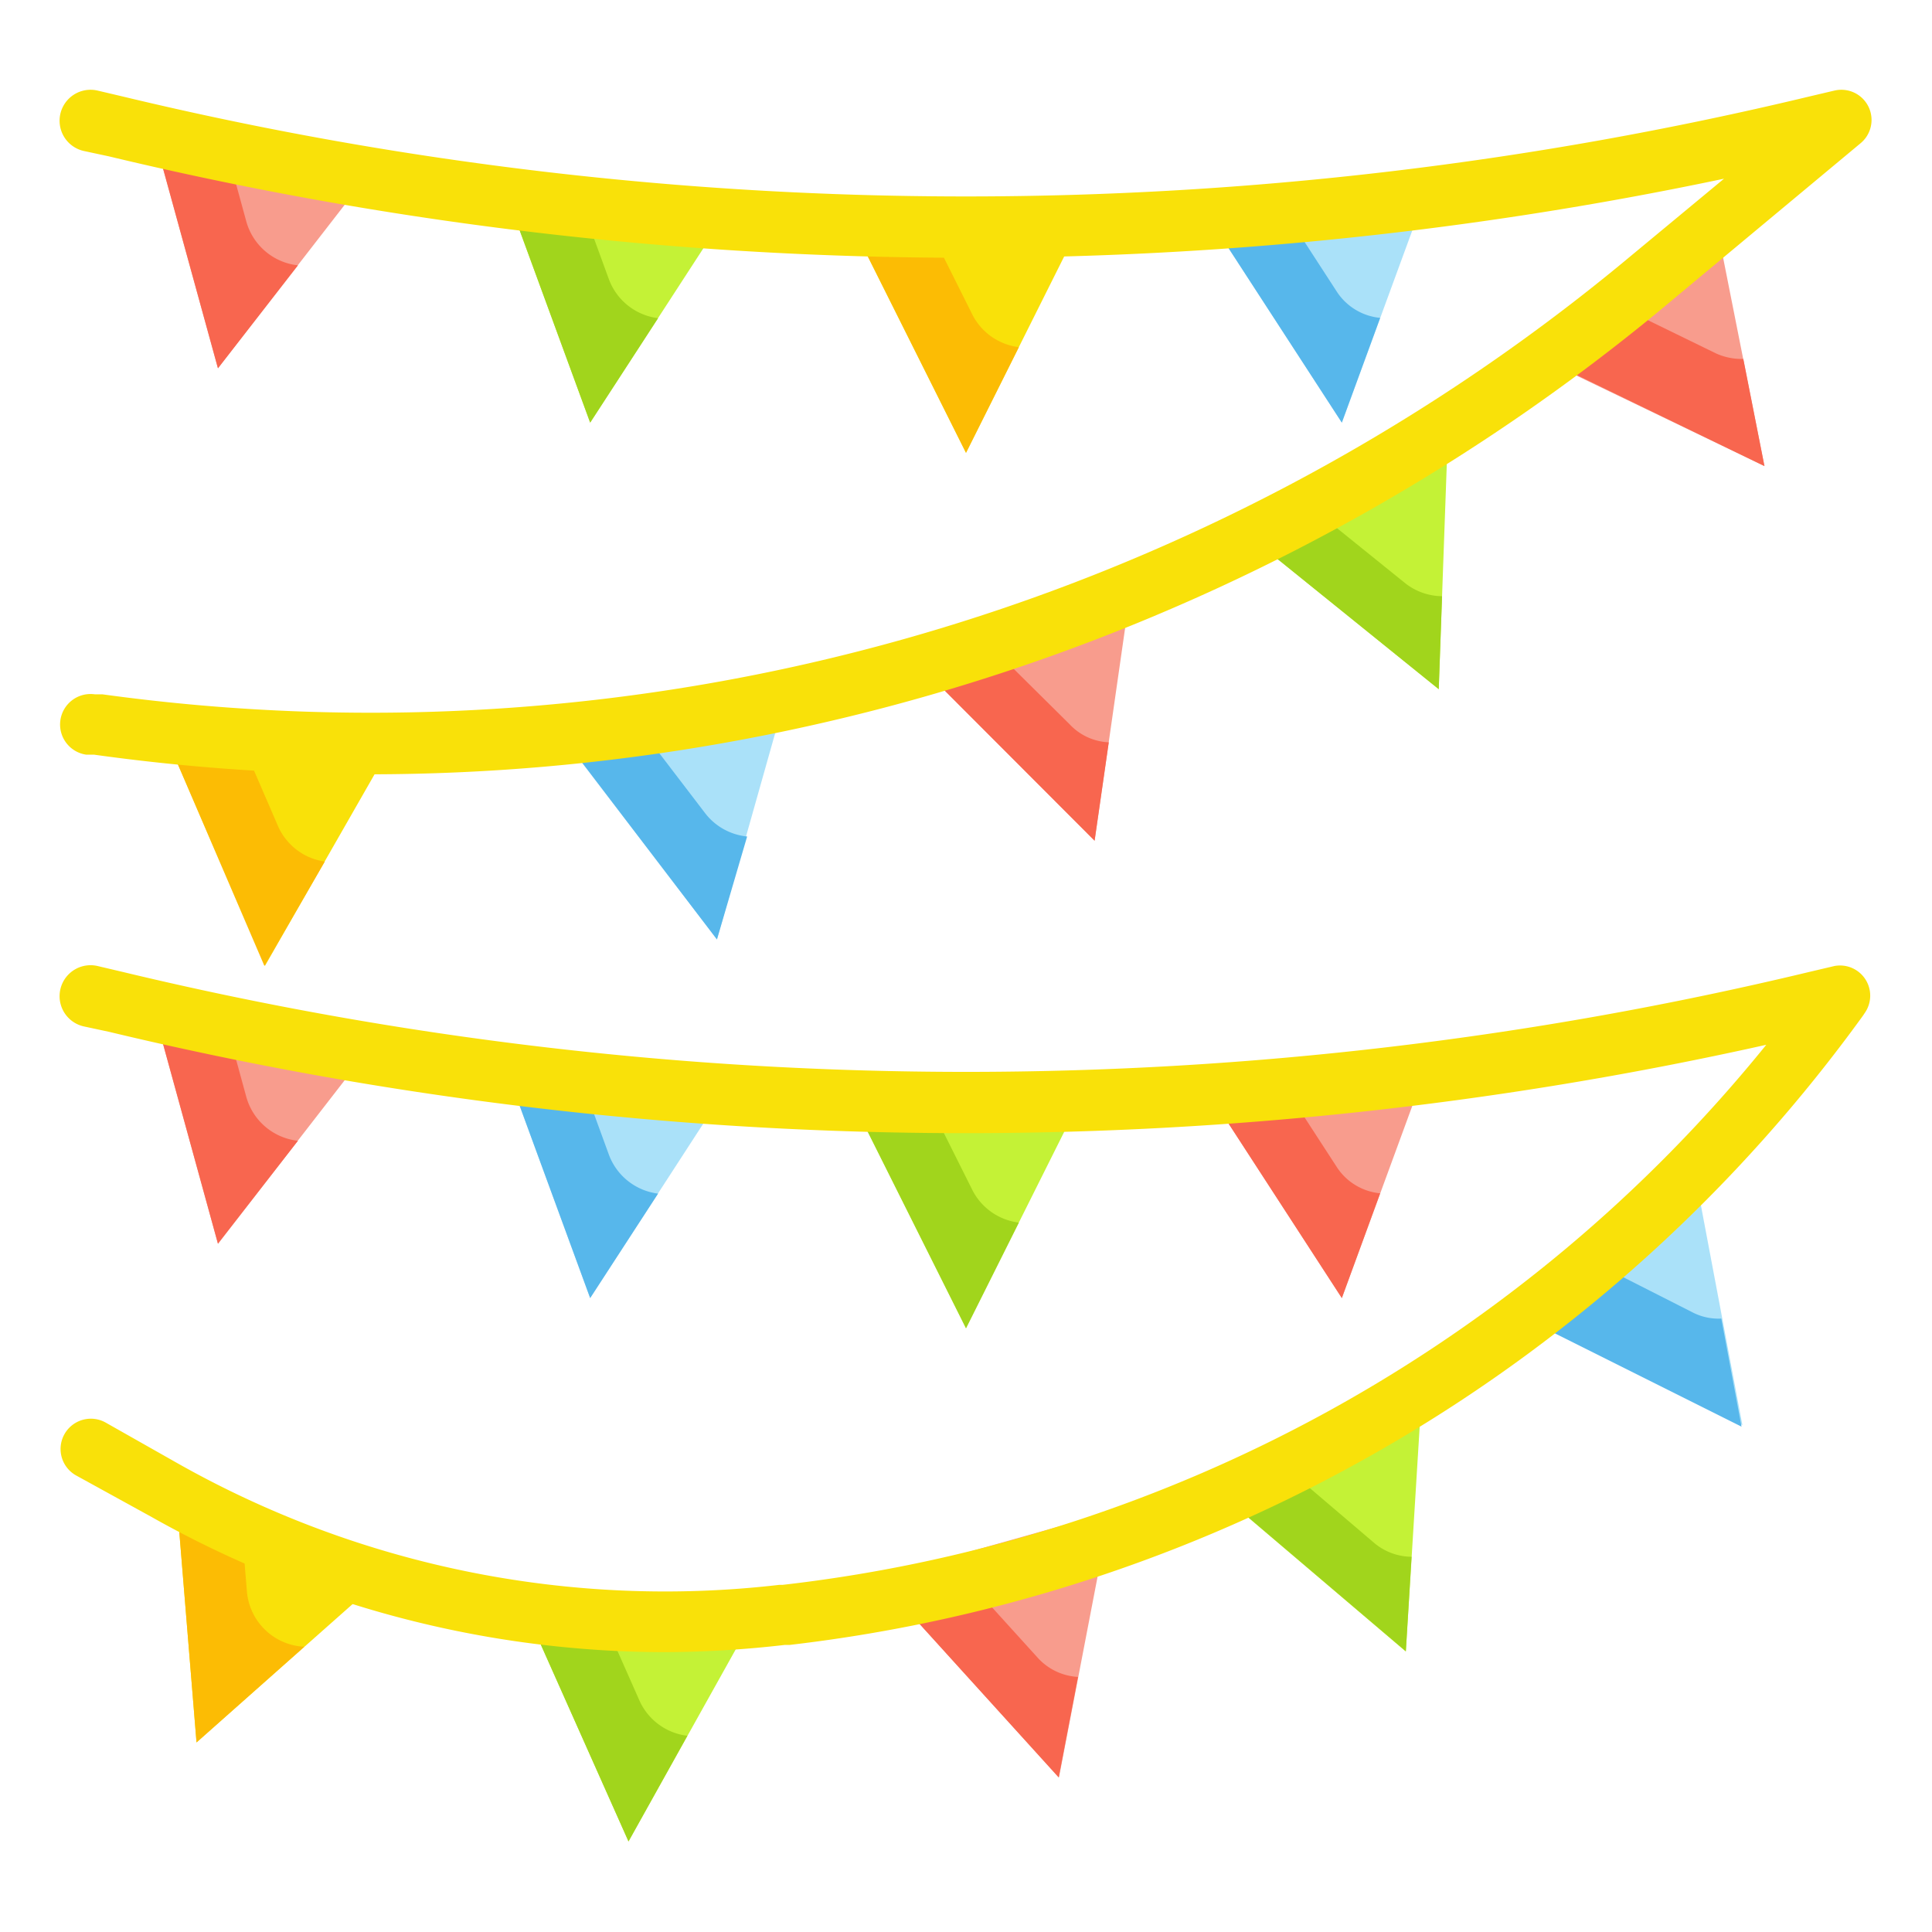 <svg height="512" viewBox="0 0 64 64" width="512" xmlns="http://www.w3.org/2000/svg"><path d="m32 15-4-8h8z" fill="#f9e109"/><path d="m44.45 14-4.87-7.5 7.95-.9z" fill="#aae1f9"/><path d="m58.45 15.44-8.06-3.88 6.32-4.89z" fill="#f89c8d"/><path d="m19.55 14 4.87-7.5-7.95-.9z" fill="#c4f236"/><path d="m7.22 12.2 5.48-7.07-7.85-1.55z" fill="#f89c8d"/><path d="m36.26 27.85-6.32-6.33 7.59-2.52z" fill="#f89c8d"/><path d="m47.66 22.83-6.96-5.62 7.28-3.32z" fill="#c4f236"/><path d="m23.75 31.12-5.43-7.11 7.86-1.5z" fill="#aae1f9"/><path d="m8.78 31.99-3.55-8.21 7.99.45z" fill="#f9e109"/><path d="m32 44-4-8h8z" fill="#c4f236"/><path d="m44.45 43-4.87-7.51 7.95-.89z" fill="#f89c8d"/><path d="m19.55 43 4.87-7.51-7.95-.89z" fill="#aae1f9"/><path d="m7.22 41.2 5.48-7.07-7.85-1.55z" fill="#f89c8d"/><path d="m57.72 47.21-8.03-3.95 6.37-4.84z" fill="#aae1f9"/><path d="m46.57 54.71-6.82-5.8 7.37-3.13z" fill="#c4f236"/><path d="m35.08 58.88-6.01-6.62 7.7-2.17z" fill="#f89c8d"/><path d="m20.82 61-3.64-8.17 8 .36z" fill="#c4f236"/><path d="m6.51 57.72-.73-8.92 7.42 2.99z" fill="#f9e109"/><path d="m32 15 1.75-3.5a2 2 0 0 1 -1.54-1.08l-1.71-3.42h-2.5z" fill="#fcbc04"/><path d="m44.45 14 1.27-3.47a1.93 1.93 0 0 1 -1.45-.89l-2.22-3.42-2.47.28z" fill="#57b7eb"/><path d="m58.45 15.44-.7-3.55a2.07 2.07 0 0 1 -.9-.18l-4.1-2-2.36 1.82z" fill="#f8664f"/><path d="m19.55 14 2.25-3.46a2 2 0 0 1 -1.63-1.29l-1.23-3.37-2.47-.28z" fill="#a1d51c"/><path d="m7.22 12.2 2.65-3.41a2 2 0 0 1 -1.71-1.45l-.9-3.29-2.41-.47z" fill="#f8664f"/><path d="m32.19 20.78-2.25.74 6.32 6.33.47-3.26a1.88 1.88 0 0 1 -1.29-.59z" fill="#f8664f"/><path d="m47.66 22.83.11-3.08a2 2 0 0 1 -1.22-.43l-3.78-3.05-2.07.94z" fill="#a1d51c"/><path d="m23.75 31.12 1-3.41a2 2 0 0 1 -1.39-.77l-2.59-3.39-2.45.45z" fill="#57b7eb"/><path d="m9.19 27.32-1.47-3.4-2.49-.14 3.53 8.22 2-3.46a2 2 0 0 1 -1.57-1.22z" fill="#fcbc04"/><path d="m33.75 40.5a2 2 0 0 1 -1.54-1.08l-1.71-3.42h-2.5l4 8z" fill="#a1d51c"/><path d="m44.27 38.64-2.22-3.42-2.47.28 4.87 7.5 1.27-3.47a1.93 1.93 0 0 1 -1.45-.89z" fill="#f8664f"/><path d="m21.8 39.54a2 2 0 0 1 -1.63-1.29l-1.23-3.37-2.47-.28 3.08 8.4z" fill="#57b7eb"/><path d="m8.16 36.34-.9-3.29-2.41-.47 2.37 8.62 2.65-3.41a2 2 0 0 1 -1.71-1.45z" fill="#f8664f"/><path d="m52.08 41.45-2.39 1.81 8 4-.67-3.58a1.88 1.88 0 0 1 -.92-.19z" fill="#57b7eb"/><path d="m45.52 51.11-3.65-3.11-2.12.9 6.82 5.8.19-3.13a1.94 1.94 0 0 1 -1.24-.46z" fill="#a1d51c"/><path d="m31.38 51.61-2.31.65 6 6.62.64-3.33a1.94 1.94 0 0 1 -1.33-.63z" fill="#f8664f"/><path d="m21.19 56.35-1.51-3.41-2.5-.11 3.64 8.17 1.95-3.5a2 2 0 0 1 -1.58-1.15z" fill="#a1d51c"/><path d="m8.18 52.73-.25-3.06-2.15-.87.73 8.92 3.57-3.17a2 2 0 0 1 -1.9-1.82z" fill="#fcbc04"/><g fill="#f9e109"><path d="m12.22 25.65a67.87 67.87 0 0 1 -9.1-.65h-.26a1 1 0 1 1 .28-2h.25a65.13 65.13 0 0 0 50.33-14.27l3.39-2.81a121.66 121.66 0 0 1 -53.5-.74l-.84-.18a1 1 0 0 1 .46-2l.85.2a119.5 119.5 0 0 0 55.84 0l.85-.2a1 1 0 0 1 .87 1.74l-6.64 5.53a67.22 67.22 0 0 1 -42.78 15.38z"/><path d="m22 54.73a34.72 34.72 0 0 1 -17-4.49l-2.49-1.37a1 1 0 1 1 1-1.74l2.42 1.37a32.83 32.83 0 0 0 19.89 4h.11a49.06 49.06 0 0 0 32.58-17.89 121.61 121.61 0 0 1 -54.9-.43l-.84-.18a1 1 0 0 1 .46-2l.85.2a119.5 119.5 0 0 0 55.84 0l.85-.2a1 1 0 0 1 1 1.56l-.06.09a51.17 51.17 0 0 1 -35.55 20.84h-.16a35.76 35.76 0 0 1 -4 .24z"/></g></svg>